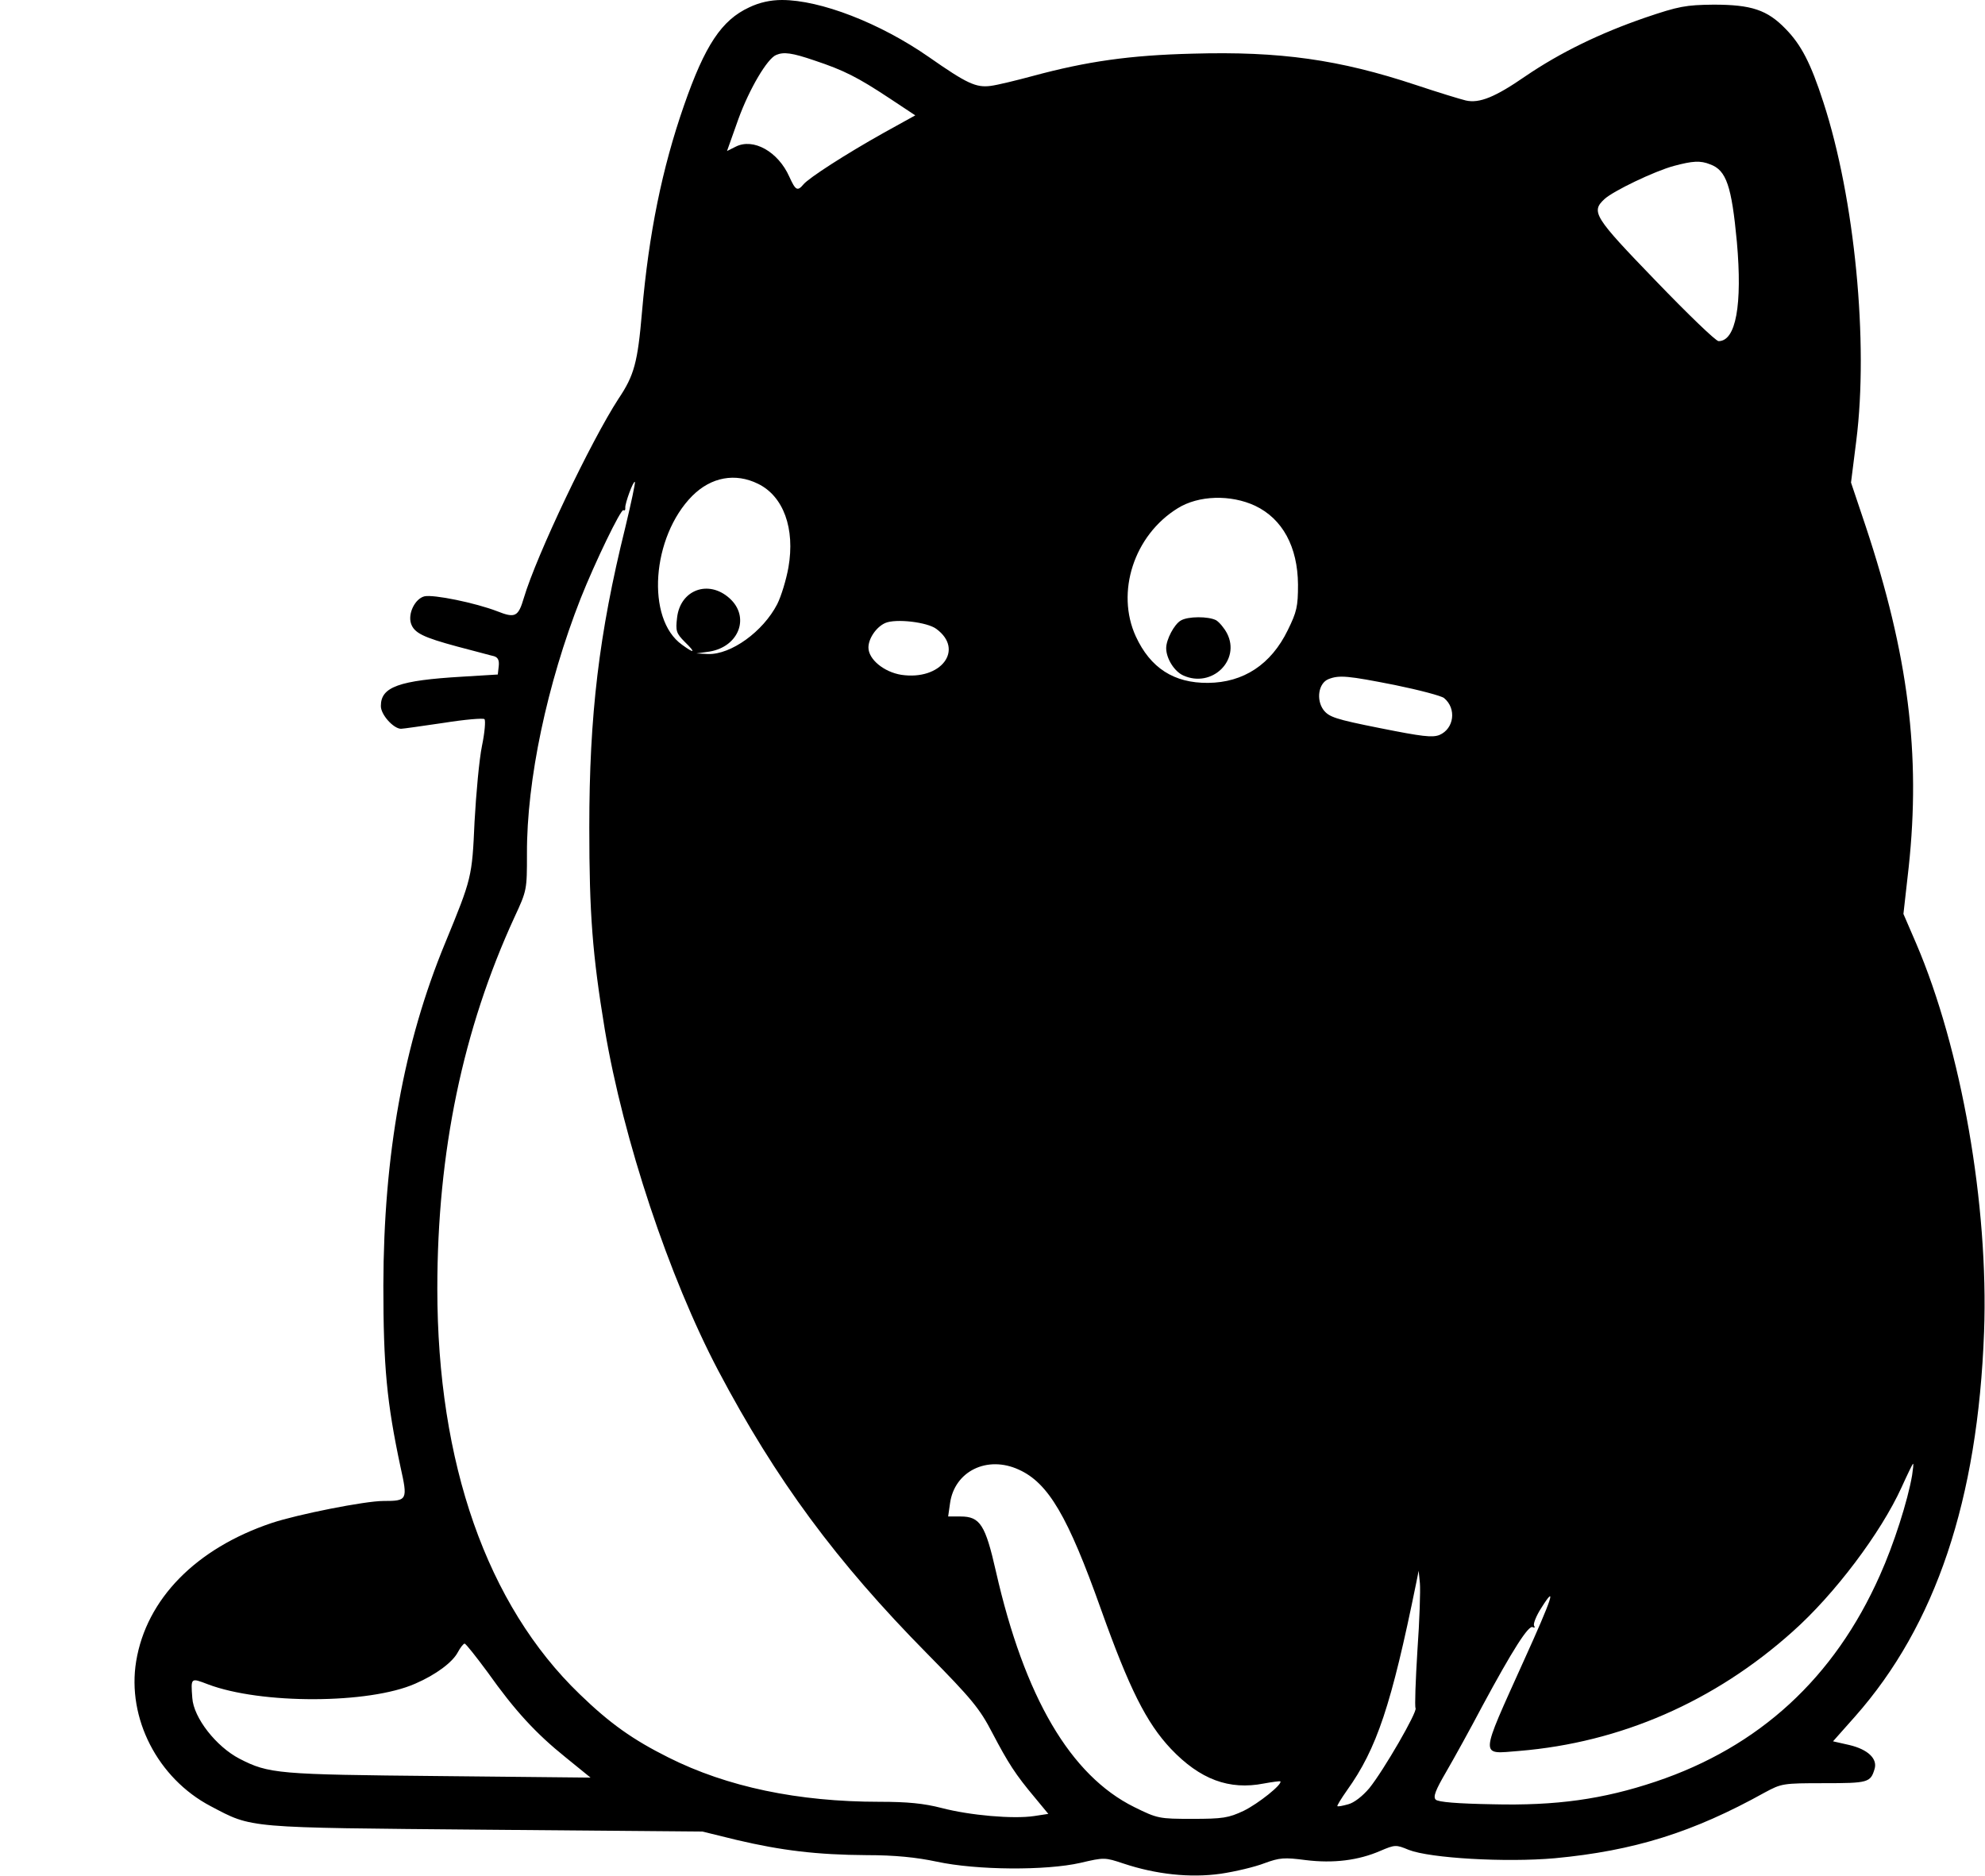 <?xml version="1.0" standalone="no"?>
<!DOCTYPE svg PUBLIC "-//W3C//DTD SVG 20010904//EN"
 "http://www.w3.org/TR/2001/REC-SVG-20010904/DTD/svg10.dtd">
<svg version="1.0" xmlns="http://www.w3.org/2000/svg"
 width="640pt" height="605pt" viewBox="0 0 640 605"
 preserveAspectRatio="xMidYMid meet">

<g transform="translate(0,605) scale(0.1,-0.1)"
fill="#000000" stroke="none">
<path d="M2415 6026 c-88 -41 -142 -121 -210 -317 -70 -201 -113 -411 -135
-664 -14 -164 -25 -205 -76 -281 -89 -137 -264 -504 -305 -642 -18 -61 -28
-66 -86 -43 -70 27 -206 55 -235 48 -30 -8 -53 -55 -43 -87 10 -31 39 -45 150
-75 55 -14 108 -29 118 -31 13 -4 17 -14 15 -32 l-3 -27 -115 -7 c-204 -12
-262 -33 -262 -94 -1 -28 41 -74 65 -74 7 0 68 9 137 19 69 11 128 16 132 12
4 -4 1 -43 -8 -86 -9 -44 -19 -154 -24 -245 -8 -179 -9 -182 -94 -389 -135
-326 -199 -685 -200 -1106 0 -261 11 -377 55 -584 24 -108 23 -111 -55 -111
-59 0 -276 -43 -360 -71 -244 -82 -404 -245 -437 -446 -30 -183 69 -377 240
-467 137 -72 108 -69 886 -76 l700 -6 110 -27 c144 -34 259 -48 419 -49 91 0
160 -7 226 -21 130 -28 353 -29 463 -4 77 18 79 18 139 -2 105 -35 215 -47
314 -33 47 7 110 22 141 34 49 18 64 19 133 10 89 -11 170 -1 241 30 47 20 50
20 91 3 69 -27 312 -41 471 -27 255 24 445 83 677 212 54 29 58 30 191 30 142
0 150 2 163 46 10 33 -22 63 -81 77 l-53 12 71 80 c260 294 396 699 416 1240
15 409 -73 912 -219 1253 l-41 95 17 151 c39 363 -1 685 -139 1100 l-47 140
17 135 c40 317 -5 781 -106 1091 -41 127 -72 186 -122 237 -59 61 -110 78
-232 78 -90 -1 -112 -5 -221 -42 -145 -50 -273 -112 -386 -189 -97 -67 -148
-88 -192 -78 -17 4 -89 26 -161 50 -247 82 -438 109 -719 101 -204 -5 -342
-25 -516 -72 -52 -14 -113 -29 -136 -32 -47 -6 -76 7 -199 93 -158 110 -350
184 -474 184 -37 0 -73 -8 -106 -24z m211 -171 c96 -32 139 -54 242 -122 l83
-55 -103 -57 c-123 -69 -239 -144 -257 -165 -20 -24 -26 -20 -46 24 -36 81
-116 126 -173 97 l-28 -14 37 104 c35 96 93 195 122 206 24 10 50 7 123 -18z
m2888 -335 c52 -19 69 -69 86 -250 18 -203 -3 -320 -59 -320 -9 0 -100 88
-203 195 -199 206 -209 222 -165 263 28 26 161 90 224 107 60 16 85 18 117 5z
m-3070 -1030 c82 -40 120 -144 98 -270 -7 -39 -23 -92 -36 -118 -46 -89 -149
-163 -223 -161 l-38 2 43 6 c95 16 131 112 64 172 -68 61 -159 27 -169 -63 -5
-42 -3 -50 25 -78 36 -35 32 -39 -9 -9 -117 83 -98 348 33 480 61 61 139 75
212 39z m-428 -141 c-85 -343 -116 -605 -116 -967 0 -279 10 -409 50 -652 60
-356 207 -798 366 -1100 186 -352 380 -615 673 -912 145 -147 170 -178 210
-255 52 -99 75 -135 138 -210 l43 -52 -46 -7 c-67 -10 -206 2 -298 26 -58 15
-111 20 -200 20 -263 0 -492 48 -681 143 -114 57 -188 109 -286 204 -299 288
-459 745 -459 1308 0 440 82 835 249 1198 40 86 40 88 40 204 -1 237 65 548
173 823 46 116 130 290 138 285 4 -3 7 1 6 8 -1 14 26 88 31 83 2 -2 -12 -68
-31 -147z m2031 70 c88 -42 137 -132 138 -254 0 -71 -4 -88 -33 -147 -54 -111
-143 -169 -257 -170 -110 -1 -186 48 -233 150 -65 142 -6 326 135 413 67 42
171 45 250 8z m-1028 -397 c91 -67 15 -167 -113 -148 -56 9 -106 50 -106 88 0
29 25 66 54 79 34 15 136 3 165 -19z m1479 -181 c78 -16 150 -35 158 -42 41
-34 32 -99 -15 -119 -23 -9 -56 -5 -191 22 -146 29 -165 36 -183 59 -24 33
-16 86 16 99 35 14 63 11 215 -19z m-1213 -2530 c95 -43 158 -150 265 -451 91
-255 146 -365 225 -449 94 -99 188 -134 300 -112 27 5 51 8 53 7 8 -9 -71 -72
-118 -95 -49 -23 -67 -26 -166 -26 -107 0 -112 1 -187 38 -206 102 -354 355
-446 760 -34 150 -51 177 -114 177 l-40 0 6 42 c14 104 120 156 222 109z
m2880 -18 c-14 -82 -59 -223 -104 -323 -147 -331 -389 -553 -723 -665 -170
-57 -321 -78 -525 -73 -113 2 -176 7 -184 15 -9 9 -1 30 34 90 25 43 78 139
117 213 96 178 149 262 162 253 6 -3 8 -1 4 5 -3 6 7 32 24 58 51 81 34 29
-56 -169 -145 -322 -144 -303 -16 -293 327 27 630 159 882 385 135 120 284
318 351 465 19 42 35 75 37 76 2 0 0 -17 -3 -37z m-1595 -565 c-6 -97 -9 -181
-6 -186 7 -11 -103 -201 -149 -258 -22 -26 -49 -47 -68 -52 -18 -5 -33 -8 -35
-6 -2 1 12 24 31 51 96 134 143 275 223 668 l8 40 4 -40 c2 -22 -1 -120 -8
-217z m-2998 -70 c88 -124 155 -197 252 -275 l80 -65 -489 5 c-519 5 -548 7
-643 56 -75 39 -148 132 -152 196 -5 66 -5 65 50 44 171 -65 520 -64 669 2 67
29 120 69 137 101 8 15 18 28 22 28 4 0 37 -42 74 -92z"/>
<path d="M3807 4049 c-21 -12 -47 -61 -47 -89 0 -33 26 -75 55 -88 92 -42 186
49 141 136 -9 17 -25 36 -35 42 -25 13 -91 13 -114 -1z"/>
</g>
</svg>

